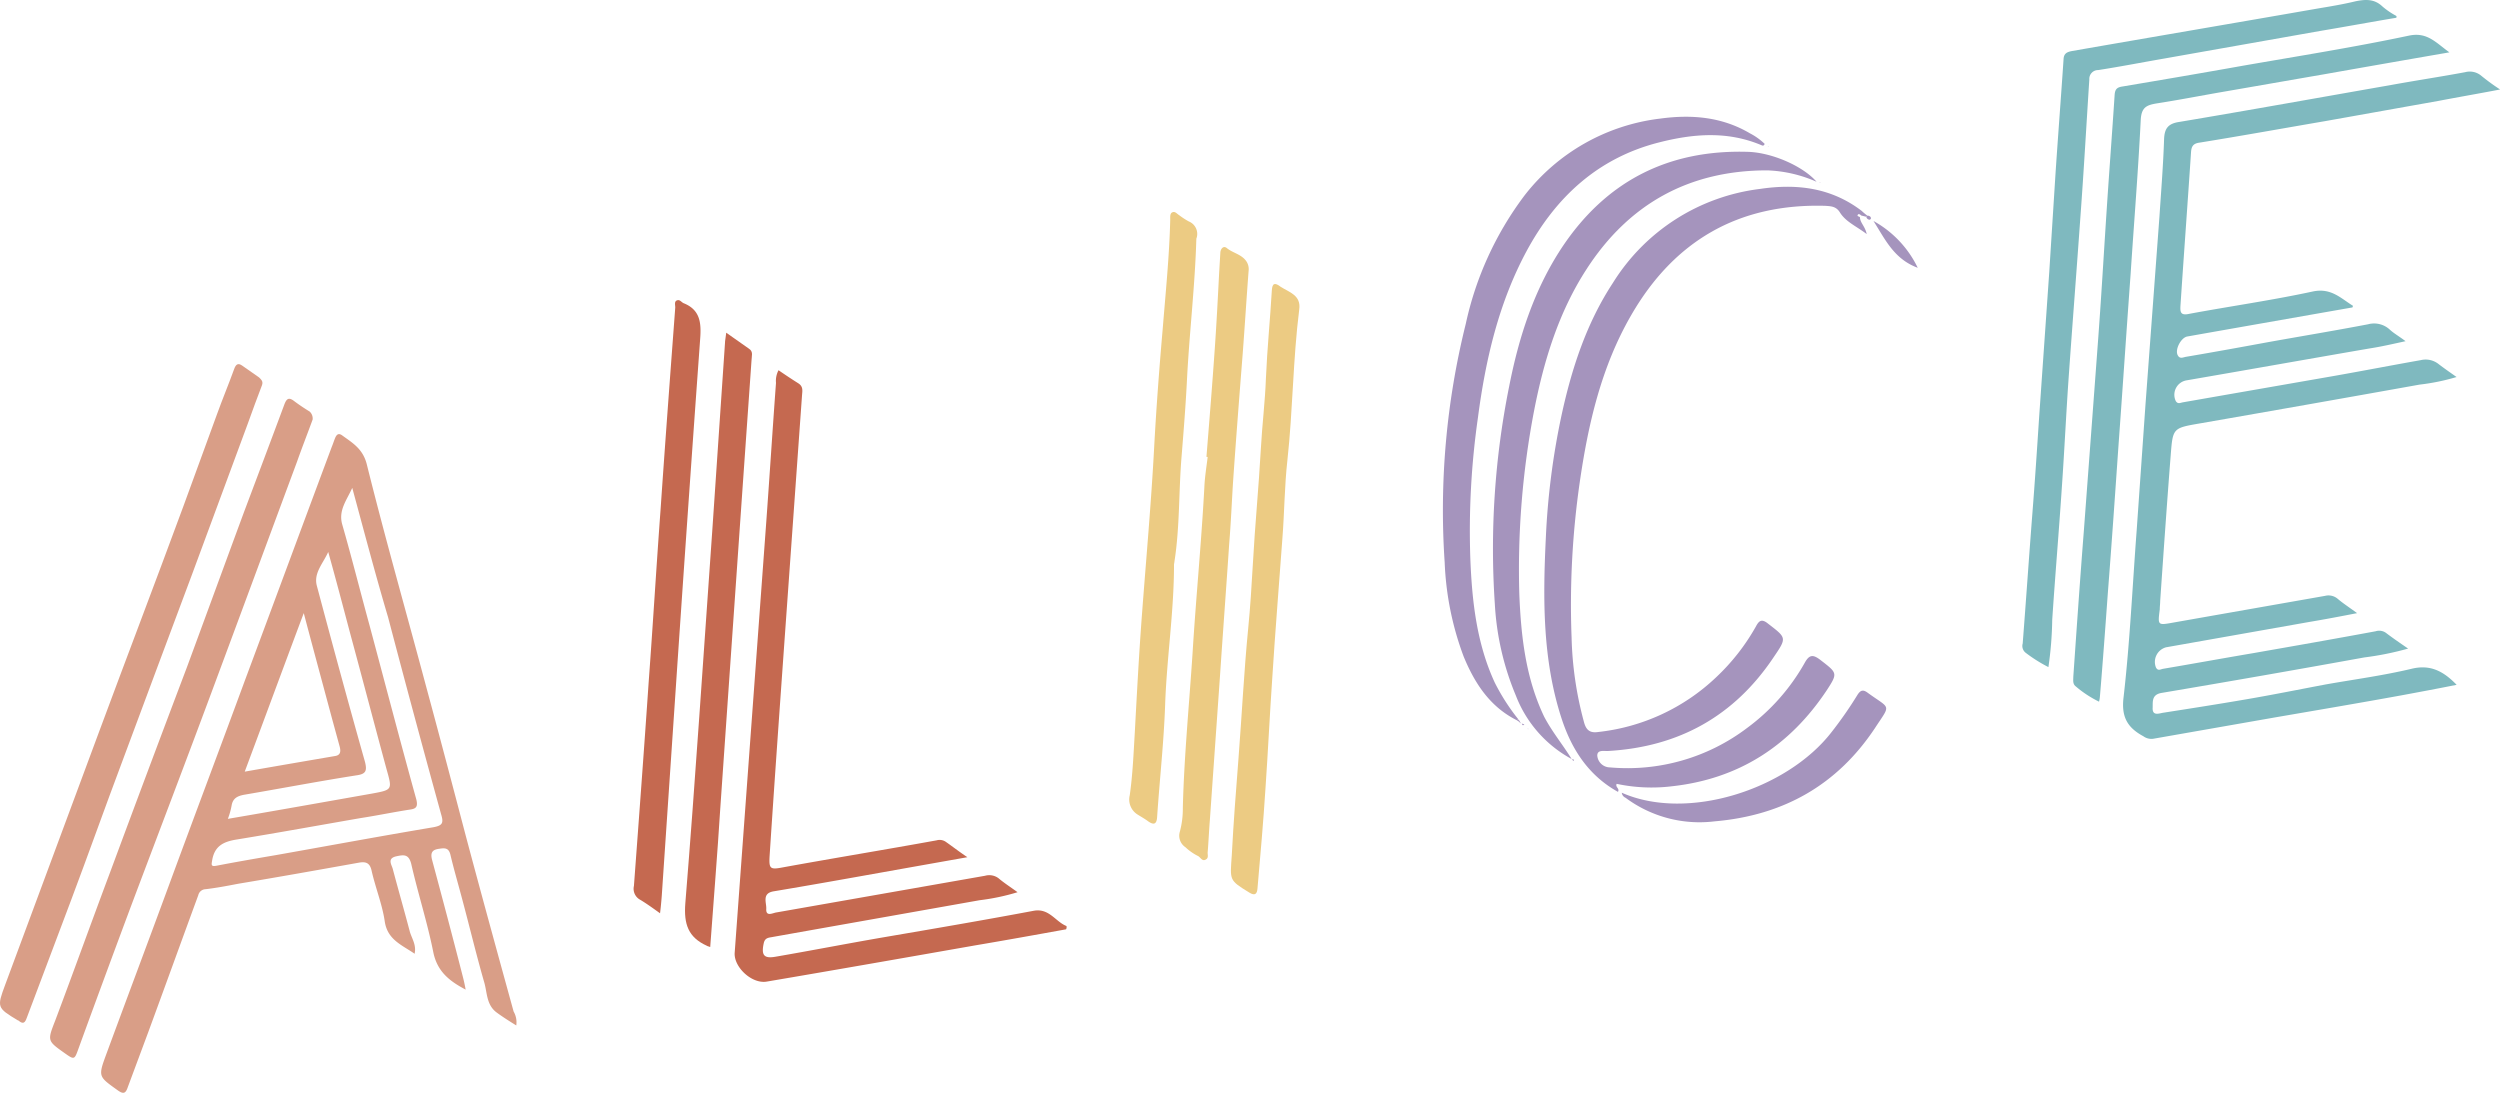 <svg xmlns="http://www.w3.org/2000/svg" width="328.629" height="143.654" viewBox="0 0 328.629 143.654"><defs><style>.a{fill:#d99e87;}.b{fill:#7fb9bf;}.c{fill:#c56950;}.d{fill:#a594bd;}.e{fill:#eccb83;}</style></defs><g transform="translate(-24.951 -111.385)"><path class="a" d="M103.518,292.084c-.887-.554-1.774-1.108-2.6-1.718-1.33-1-1.219-2.6-1.607-3.935-1.053-3.658-1.94-7.371-2.937-11.085-.5-1.884-1.053-3.769-1.5-5.653-.222-1-.776-.942-1.5-.831-.831.111-1.164.443-.942,1.386,1.386,5.154,2.771,10.364,4.1,15.574.111.443.222.942.333,1.552-2.217-1.164-3.769-2.439-4.268-4.988-.776-3.88-2-7.648-2.882-11.528-.333-1.33-1-1.219-2-1-1.164.277-.61,1.053-.443,1.607.72,2.716,1.5,5.431,2.217,8.147.222.942.942,1.829.665,3.048-1.663-1.164-3.6-1.829-3.935-4.323-.333-2.217-1.219-4.378-1.718-6.6-.222-1-.721-1.219-1.663-1.053-5.265.942-10.53,1.884-15.851,2.771-1.441.277-2.882.554-4.323.72a1.011,1.011,0,0,0-.942.776c-2.217,6.041-4.378,12.027-6.6,18.068l-2.66,7.15c-.277.831-.554,1-1.33.443-2.549-1.829-2.6-1.774-1.5-4.766,2.716-7.371,5.487-14.742,8.2-22.114,3.325-9.034,6.706-18.012,10.032-27.046,3.824-10.253,7.593-20.451,11.417-30.7.166-.388.277-.776.443-1.164.222-.5.5-.61.942-.277,1.386,1,2.716,1.774,3.215,3.824,2.439,9.81,5.21,19.509,7.815,29.263,1.774,6.54,3.492,13.08,5.21,19.62,2.051,7.7,4.157,15.352,6.263,23A2.829,2.829,0,0,1,103.518,292.084ZM81.959,221.42c-.721,1.607-1.829,2.937-1.33,4.766,1.275,4.434,2.383,8.868,3.6,13.3,2.051,7.648,4.046,15.3,6.152,22.89.222.942,0,1.219-.831,1.33-2.161.332-4.268.776-6.429,1.108-5.431.942-10.918,1.94-16.35,2.827-1.718.277-2.882.831-3.215,2.66-.111.665-.222.942.61.776,2.6-.5,5.154-.942,7.759-1.386,6.872-1.219,13.745-2.494,20.673-3.658,1.219-.222,1.386-.554,1.053-1.663Q90.078,251.4,86.67,238.434C85.007,232.837,83.511,227.128,81.959,221.42Zm-16.35,43.507c6.484-1.108,12.692-2.217,18.955-3.325,2.716-.5,2.66-.5,1.884-3.27-1.607-5.93-3.159-11.86-4.766-17.791-.942-3.547-1.884-7.149-2.882-10.7-.665,1.5-1.94,2.771-1.5,4.434,2.051,7.7,4.157,15.463,6.318,23.111.333,1.275.111,1.663-1.164,1.829-4.933.776-9.865,1.718-14.742,2.549-.831.166-1.441.443-1.607,1.386A9.786,9.786,0,0,1,65.609,264.926Zm2.217-6.207c4.1-.72,7.981-1.386,11.86-2.051.776-.111.776-.665.61-1.275l-1-3.658c-1.219-4.545-2.439-9.034-3.713-13.856C72.925,244.974,70.431,251.736,67.826,258.719Z" transform="translate(-10.703 -45.902)"/><path class="b" d="M558.64,159.369c-7.26,1.275-14.521,2.549-21.726,3.824-.831.166-1.663,1.774-1.219,2.494.277.5.72.222,1.108.166,3.6-.61,7.26-1.275,10.863-1.94,4.323-.776,8.7-1.5,13.024-2.328a3.036,3.036,0,0,1,2.882.721c.554.5,1.164.831,2.051,1.5-1.774.388-3.214.721-4.656.942-8.036,1.386-16.128,2.827-24.164,4.212a1.92,1.92,0,0,0-1.385,2.716c.277.443.61.222.942.166,6.651-1.164,13.357-2.328,20.008-3.492,3.769-.665,7.482-1.386,11.251-2.051a2.732,2.732,0,0,1,2.328.5c.72.554,1.441,1.053,2.383,1.718a28.265,28.265,0,0,1-4.877,1q-14.382,2.577-28.875,5.1c-3.547.61-3.547.61-3.824,4.157-.5,6.374-.942,12.8-1.385,19.176,0,.388-.055.72-.055,1.108-.277,2.161-.277,2.106,1.884,1.718,6.6-1.164,13.246-2.328,19.841-3.492a1.861,1.861,0,0,1,1.663.388c.72.61,1.5,1.108,2.549,1.884-2.272.443-4.323.831-6.318,1.164l-18.788,3.325a1.987,1.987,0,0,0-1.33,2.66c.277.5.609.222.942.166,3.935-.665,7.87-1.386,11.805-2.051,5.376-.942,10.752-1.884,16.128-2.882a1.528,1.528,0,0,1,1.441.277c.887.665,1.773,1.275,2.827,2a39.347,39.347,0,0,1-5.764,1.164q-13.3,2.411-26.6,4.656c-1.441.222-1.164,1.275-1.219,2.051,0,1.053.942.61,1.441.554,3.547-.554,7.094-1.108,10.641-1.718,3.6-.61,7.15-1.33,10.7-2,3.769-.665,7.537-1.164,11.251-2.051,2.494-.61,4.212.333,5.93,2.106-2.494.5-4.877.942-7.26,1.386-5.487,1-11.029,1.94-16.516,2.882l-16.128,2.827a1.786,1.786,0,0,1-1.275-.333c-2.051-1.108-2.937-2.494-2.6-5.154.831-7.26,1.164-14.576,1.718-21.892q.582-8.313,1.164-16.627l1.829-24.608c.222-3.381.5-6.817.61-10.2.055-1.386.5-2.051,1.995-2.272,9.256-1.552,18.456-3.215,27.656-4.822,3.325-.61,6.651-1.108,9.921-1.718a2.357,2.357,0,0,1,2.161.5,28.408,28.408,0,0,0,2.439,1.774c-2.882.554-5.487,1-8.092,1.5-4.988.887-9.921,1.773-14.909,2.66-5.487.942-11.029,1.94-16.516,2.827-.831.111-1.053.5-1.108,1.219-.443,6.706-.942,13.412-1.386,20.118-.055.887-.055,1.441,1.164,1.164,5.376-1,10.863-1.774,16.239-2.937,2.383-.5,3.658.887,5.265,1.884A.852.852,0,0,1,558.64,159.369Z" transform="translate(-224.458 -7.572)"/><path class="c" d="M242.759,272.691c-3.99.721-7.981,1.441-11.916,2.106-9.145,1.607-18.29,3.215-27.434,4.766-1.94.333-4.323-1.884-4.212-3.769l4.157-56.7c.443-6.1.831-12.193,1.275-18.234a3,3,0,0,1,.333-1.663c.887.61,1.718,1.164,2.6,1.718.61.388.554.887.5,1.441l-2.328,32.589c-.665,9.366-1.33,18.733-1.94,28.044-.111,1.773.055,1.884,1.774,1.552,6.706-1.219,13.468-2.328,20.174-3.547a1.43,1.43,0,0,1,1.164.166c.887.61,1.718,1.275,2.882,2.051-4.046.72-7.815,1.386-11.528,2.051-4.656.831-9.311,1.663-13.967,2.439-1.552.277-.887,1.5-.942,2.328-.055,1.053.887.5,1.33.443l27.434-4.822a2.026,2.026,0,0,1,1.774.333c.721.61,1.5,1.108,2.494,1.829a28.683,28.683,0,0,1-4.988,1.053c-9.034,1.607-18.123,3.214-27.157,4.822-.5.111-1.053.055-1.219.831-.333,1.552,0,2.051,1.552,1.774,4.822-.831,9.644-1.774,14.465-2.6,6.484-1.108,12.969-2.217,19.453-3.436,2.051-.388,2.882,1.441,4.323,2A.589.589,0,0,1,242.759,272.691Z" transform="translate(-77.673 -39.145)"/><path class="d" d="M433.561,159.631l-.665-.166c-.111-.111-.333-.277-.443-.111-.166.222.166.222.277.333,0,.721.665,1.164.887,2.217-1.386-1.053-2.771-1.607-3.547-2.882-.5-.776-1.164-.776-1.884-.831-11.417-.333-19.9,4.6-25.55,14.41-3.935,6.817-5.653,14.355-6.762,22.058a112.9,112.9,0,0,0-1.053,20.285,46.513,46.513,0,0,0,1.607,11.029c.277,1.108.776,1.552,1.884,1.385a26.7,26.7,0,0,0,15.463-7.149,27.865,27.865,0,0,0,5.265-6.706c.388-.72.72-1.108,1.607-.388,2.439,1.884,2.494,1.829.72,4.434-5.154,7.7-12.415,11.75-21.67,12.3-.554.055-1.5-.222-1.5.61a1.687,1.687,0,0,0,1.663,1.552,26.051,26.051,0,0,0,18.068-5.21,27.13,27.13,0,0,0,7.537-8.535c.61-1.108,1.108-1.108,2.051-.388,2.217,1.718,2.328,1.718.887,3.935-4.877,7.371-11.639,11.75-20.506,12.692a22.03,22.03,0,0,1-7.15-.333c-.222.443.443.61.166,1.053-3.88-2.161-6.1-5.6-7.427-9.7-2.494-7.7-2.439-15.685-2.051-23.666a97.332,97.332,0,0,1,2.051-16.073c1.33-6.152,3.27-12.138,6.762-17.458a26.574,26.574,0,0,1,19.343-12.359c4.822-.721,9.366-.166,13.357,2.882a8.288,8.288,0,0,0,.72.61C433.672,159.52,433.616,159.575,433.561,159.631Z" transform="translate(-163.282 -19.75)"/><path class="b" d="M553.784,113.721c-3.325.554-6.6,1.164-9.921,1.718-6.872,1.219-13.8,2.439-20.673,3.658-2.882.5-5.708,1.053-8.59,1.5a1.15,1.15,0,0,0-1.164,1.219c-.388,5.986-.721,11.971-1.164,17.957-.5,7.094-1.053,14.133-1.552,21.227-.333,4.766-.554,9.533-.887,14.3-.388,5.875-.887,11.694-1.275,17.569a47.606,47.606,0,0,1-.5,6.207,19.7,19.7,0,0,1-2.993-1.884,1.137,1.137,0,0,1-.388-1.219c.443-5.709.831-11.417,1.275-17.126.332-4.212.61-8.424.887-12.636.443-6.374.887-12.692,1.33-19.065.277-4.378.554-8.7.831-13.08.333-4.988.721-9.976,1.053-14.964.055-.72.5-.887,1.053-1,10.807-1.884,21.559-3.713,32.367-5.6,1.663-.277,3.325-.554,4.933-.942,1.33-.277,2.494-.333,3.547.665a10.044,10.044,0,0,0,1.774,1.219C553.84,113.5,553.84,113.61,553.784,113.721Z" transform="translate(-213.839)"/><path class="b" d="M566.127,121.949c-5.764,1-11.14,1.94-16.461,2.882-4.489.776-8.923,1.552-13.412,2.328-2.882.5-5.709,1.053-8.591,1.5-1.33.222-2,.5-2.106,2.106-.333,6.762-.887,13.523-1.33,20.285-.554,7.593-1.053,15.13-1.607,22.723-.443,6.374-.887,12.8-1.385,19.176-.333,4.6-.665,9.145-1.053,13.745a3.608,3.608,0,0,1-.111.61,14.466,14.466,0,0,1-3.048-2c-.443-.333-.333-.831-.333-1.275.443-6.374.887-12.8,1.386-19.176.61-8.147,1.219-16.294,1.829-24.5.443-5.875.776-11.694,1.164-17.569.333-5.1.721-10.142,1.053-15.241.055-.72.277-1,1.053-1.108,5.265-.887,10.475-1.774,15.74-2.716,7.316-1.275,14.687-2.439,22-3.99C563.245,119.289,564.354,120.674,566.127,121.949Z" transform="translate(-219.199 -3.683)"/><path class="a" d="M71.344,208.7c-.665,1.829-1.386,3.658-2.051,5.542-3.6,9.7-7.2,19.453-10.807,29.152-3.658,9.865-7.427,19.73-11.14,29.6-2.272,6.1-4.545,12.248-6.762,18.345-.554,1.552-.554,1.552-1.884.61-2.272-1.607-2.217-1.607-1.164-4.323,2.439-6.485,4.766-12.969,7.2-19.453Q49.73,254.7,54.828,241.236c2.494-6.762,4.988-13.579,7.482-20.34,1.774-4.711,3.547-9.422,5.321-14.188.277-.721.554-1,1.275-.443.665.5,1.33.942,2.051,1.386A1.234,1.234,0,0,1,71.344,208.7Z" transform="translate(-5.298 -42.163)"/><path class="a" d="M59.4,200.494c-.61,1.607-1.275,3.381-1.884,5.1L50.2,225.379c-3.048,8.2-6.152,16.405-9.2,24.663-2.272,6.041-4.434,12.138-6.706,18.179L28.47,283.684c-.222.61-.443.887-1.053.388-.055-.055-.055-.055-.111-.055-2.771-1.663-2.771-1.718-1.663-4.711q6.152-16.544,12.3-33.143c3.658-9.865,7.427-19.73,11.085-29.651,1.5-4.046,2.937-8.092,4.434-12.138.72-2,1.552-3.99,2.272-5.986.222-.61.5-.831,1.053-.443.72.5,1.5,1.053,2.217,1.552C59.285,199.774,59.562,200,59.4,200.494Z" transform="translate(0 -38.5)"/><path class="d" d="M376.889,218.4c-3.547-1.774-5.542-4.877-6.983-8.369a39.571,39.571,0,0,1-2.494-12.359,101.349,101.349,0,0,1,2.771-31.369,43.211,43.211,0,0,1,7.7-16.849,26.537,26.537,0,0,1,17.9-10.142c4.1-.554,8.092-.222,11.75,1.94a8.209,8.209,0,0,1,1.94,1.386c-.111.333-.332.222-.443.166-4.489-1.884-8.979-1.5-13.523-.333-7.981,2.051-13.523,7.2-17.347,14.3-3.658,6.817-5.376,14.244-6.374,21.837a104.945,104.945,0,0,0-1,18.622c.222,5.542.831,11.085,3.215,16.239a27.507,27.507,0,0,0,3.1,4.822C377,218.343,376.944,218.343,376.889,218.4Z" transform="translate(-152.555 -12.343)"/><path class="d" d="M389.372,227.194a16.019,16.019,0,0,1-7.316-8.313,36.213,36.213,0,0,1-2.771-12.027A108.062,108.062,0,0,1,381.17,178.2c1.275-6.484,3.27-12.692,6.928-18.234,5.819-8.757,14.022-12.913,24.5-12.581,3.159.111,7.2,1.884,8.978,3.935a17.481,17.481,0,0,0-6.484-1.5c-10.309,0-18.234,4.434-23.776,13.024-3.658,5.653-5.6,12.027-6.872,18.567a110.594,110.594,0,0,0-1.94,24.164c.222,5.487.831,10.974,3.27,16.073,1.053,2,2.439,3.658,3.6,5.542Z" transform="translate(-157.834 -16.04)"/><path class="e" d="M308.218,197.541c.388-4.822.776-9.588,1.108-14.41.222-3.215.388-6.429.554-9.644l.166-2.827c.055-.443.388-.887.831-.554.721.61,1.718.776,2.383,1.5a1.841,1.841,0,0,1,.5,1.5c-.277,3.6-.5,7.26-.776,10.863-.443,5.653-.887,11.306-1.275,16.959-.166,2.66-.277,5.321-.5,8.036-.388,5.819-.831,11.694-1.219,17.514-.443,6.318-.887,12.581-1.33,18.9-.111,1.386-.166,2.716-.277,4.1-.055.333.166.776-.222,1-.5.333-.72-.277-1.053-.443a6.908,6.908,0,0,1-1.663-1.164,1.812,1.812,0,0,1-.721-2.051,11.629,11.629,0,0,0,.388-3.1c.166-6.762.831-13.523,1.275-20.285.443-7.26,1.164-14.576,1.552-21.837.055-1.33.277-2.716.443-4.046A.1.1,0,0,1,308.218,197.541Z" transform="translate(-124.676 -26.125)"/><path class="c" d="M190.736,271.051c-.277-.111-.388-.111-.443-.166-2.439-1.108-3.048-2.827-2.827-5.6,1.33-16.35,2.383-32.7,3.547-49.049.554-8.2,1.108-16.35,1.663-24.552,0-.388.111-.776.166-1.386,1.108.776,2.051,1.441,2.993,2.106.61.388.333,1,.333,1.5L195,210.529c-1,14.077-1.94,28.155-2.937,42.232C191.678,258.913,191.179,264.954,190.736,271.051Z" transform="translate(-72.426 -35.178)"/><path class="e" d="M301.624,165.174c-.166,5.986-.887,12.082-1.219,18.289-.166,3.436-.443,6.872-.72,10.309-.388,4.6-.222,9.256-.942,13.856,0,.111-.055.277-.055.388,0,6.152-.942,12.193-1.164,18.345-.166,4.933-.721,9.865-1.053,14.8-.055,1-.443,1.108-1.164.61-.443-.333-.942-.61-1.385-.887a2.326,2.326,0,0,1-1.053-2.549c.388-2.716.5-5.487.665-8.258.277-5.154.554-10.364.942-15.518.554-7.371,1.219-14.687,1.607-22.058.277-5.1.665-10.253,1.108-15.352.388-4.822.887-9.7,1-14.521,0-.333-.055-.831.333-.942.333-.111.554.222.831.388a10.081,10.081,0,0,0,1.275.831A1.765,1.765,0,0,1,301.624,165.174Z" transform="translate(-119.411 -22.411)"/><path class="e" d="M325.878,182.1c-.831,6.6-.831,13.191-1.552,19.786-.388,3.436-.388,6.872-.665,10.364-.443,6.1-.942,12.193-1.33,18.345-.332,4.822-.554,9.588-.887,14.41-.277,4.378-.665,8.757-1.053,13.191-.055.721-.333,1-1.053.554-2.716-1.663-2.549-1.607-2.328-4.877.222-4.268.554-8.535.887-12.8.443-5.709.721-11.417,1.275-17.07.277-2.771.443-5.6.61-8.424.277-5.1.776-10.142,1.053-15.186.166-3.1.554-6.152.665-9.256.166-3.88.554-7.7.776-11.528.055-1.053.443-1.053,1.164-.5C324.547,179.824,326.155,180.212,325.878,182.1Z" transform="translate(-130.142 -30.023)"/><path class="c" d="M178.726,263.169c-1-.72-1.774-1.275-2.6-1.774a1.638,1.638,0,0,1-.831-1.829c.665-8.923,1.33-17.9,1.94-26.825.554-7.482,1-15.02,1.552-22.5.61-8.923,1.275-17.791,1.94-26.714,0-.333-.166-.831.277-.942.333-.111.554.277.831.388,2.217.887,2.328,2.66,2.161,4.766q-1.663,23.028-3.215,46.056l-1.829,27.1C178.893,261.617,178.837,262.282,178.726,263.169Z" transform="translate(-67.012 -31.73)"/><path class="d" d="M409.6,288.609c8.646,3.824,21.726-.443,27.545-7.925a52.084,52.084,0,0,0,3.436-4.933c.388-.61.72-.721,1.275-.333,3.1,2.272,3.159,1.441,1.053,4.656-4.988,7.537-12.082,11.528-21.116,12.3a16.293,16.293,0,0,1-11.694-3.1A.831.831,0,0,1,409.6,288.609Z" transform="translate(-171.466 -73.02)"/><path class="d" d="M475.119,169.952c-3.159-1.164-4.323-3.824-5.819-6.152A13.925,13.925,0,0,1,475.119,169.952Z" transform="translate(-198.079 -23.365)"/><path class="d" d="M467.766,162.5c.222.055.443.111.443.388a.25.25,0,0,1-.166.166.47.47,0,0,1-.443-.388Z" transform="translate(-197.321 -22.786)"/><path class="d" d="M456.555,154.6a.054.054,0,0,1,.055.055c-.055,0-.055.055-.111.055C456.555,154.655,456.555,154.655,456.555,154.6Z" transform="translate(-192.373 -19.264)"/><path class="d" d="M385.9,283c.111.055.222.055.333.111-.222.222-.277.055-.333-.111Z" transform="translate(-160.901 -76.501)"/><path class="d" d="M387.3,284.2l.111.055H387.3Z" transform="translate(-161.525 -77.036)"/><path class="d" d="M397.7,291.4c.111.055.222.055.333.111-.055.055-.055.111-.111.166a.973.973,0,0,0-.222-.277Z" transform="translate(-166.161 -80.246)"/><path class="d" d="M444.2,146.1h.111v.055Z" transform="translate(-186.89 -15.475)"/><path class="d" d="M385.033,282.333c-.111-.055-.222-.166-.333-.222.055-.056.111-.111.166-.111l.277.277Z" transform="translate(-160.366 -76.055)"/><path class="d" d="M385.311,282.5a1.209,1.209,0,0,0,.222.277h0c-.111-.055-.222-.166-.333-.222A.193.193,0,0,0,385.311,282.5Z" transform="translate(-160.589 -76.278)"/></g></svg>